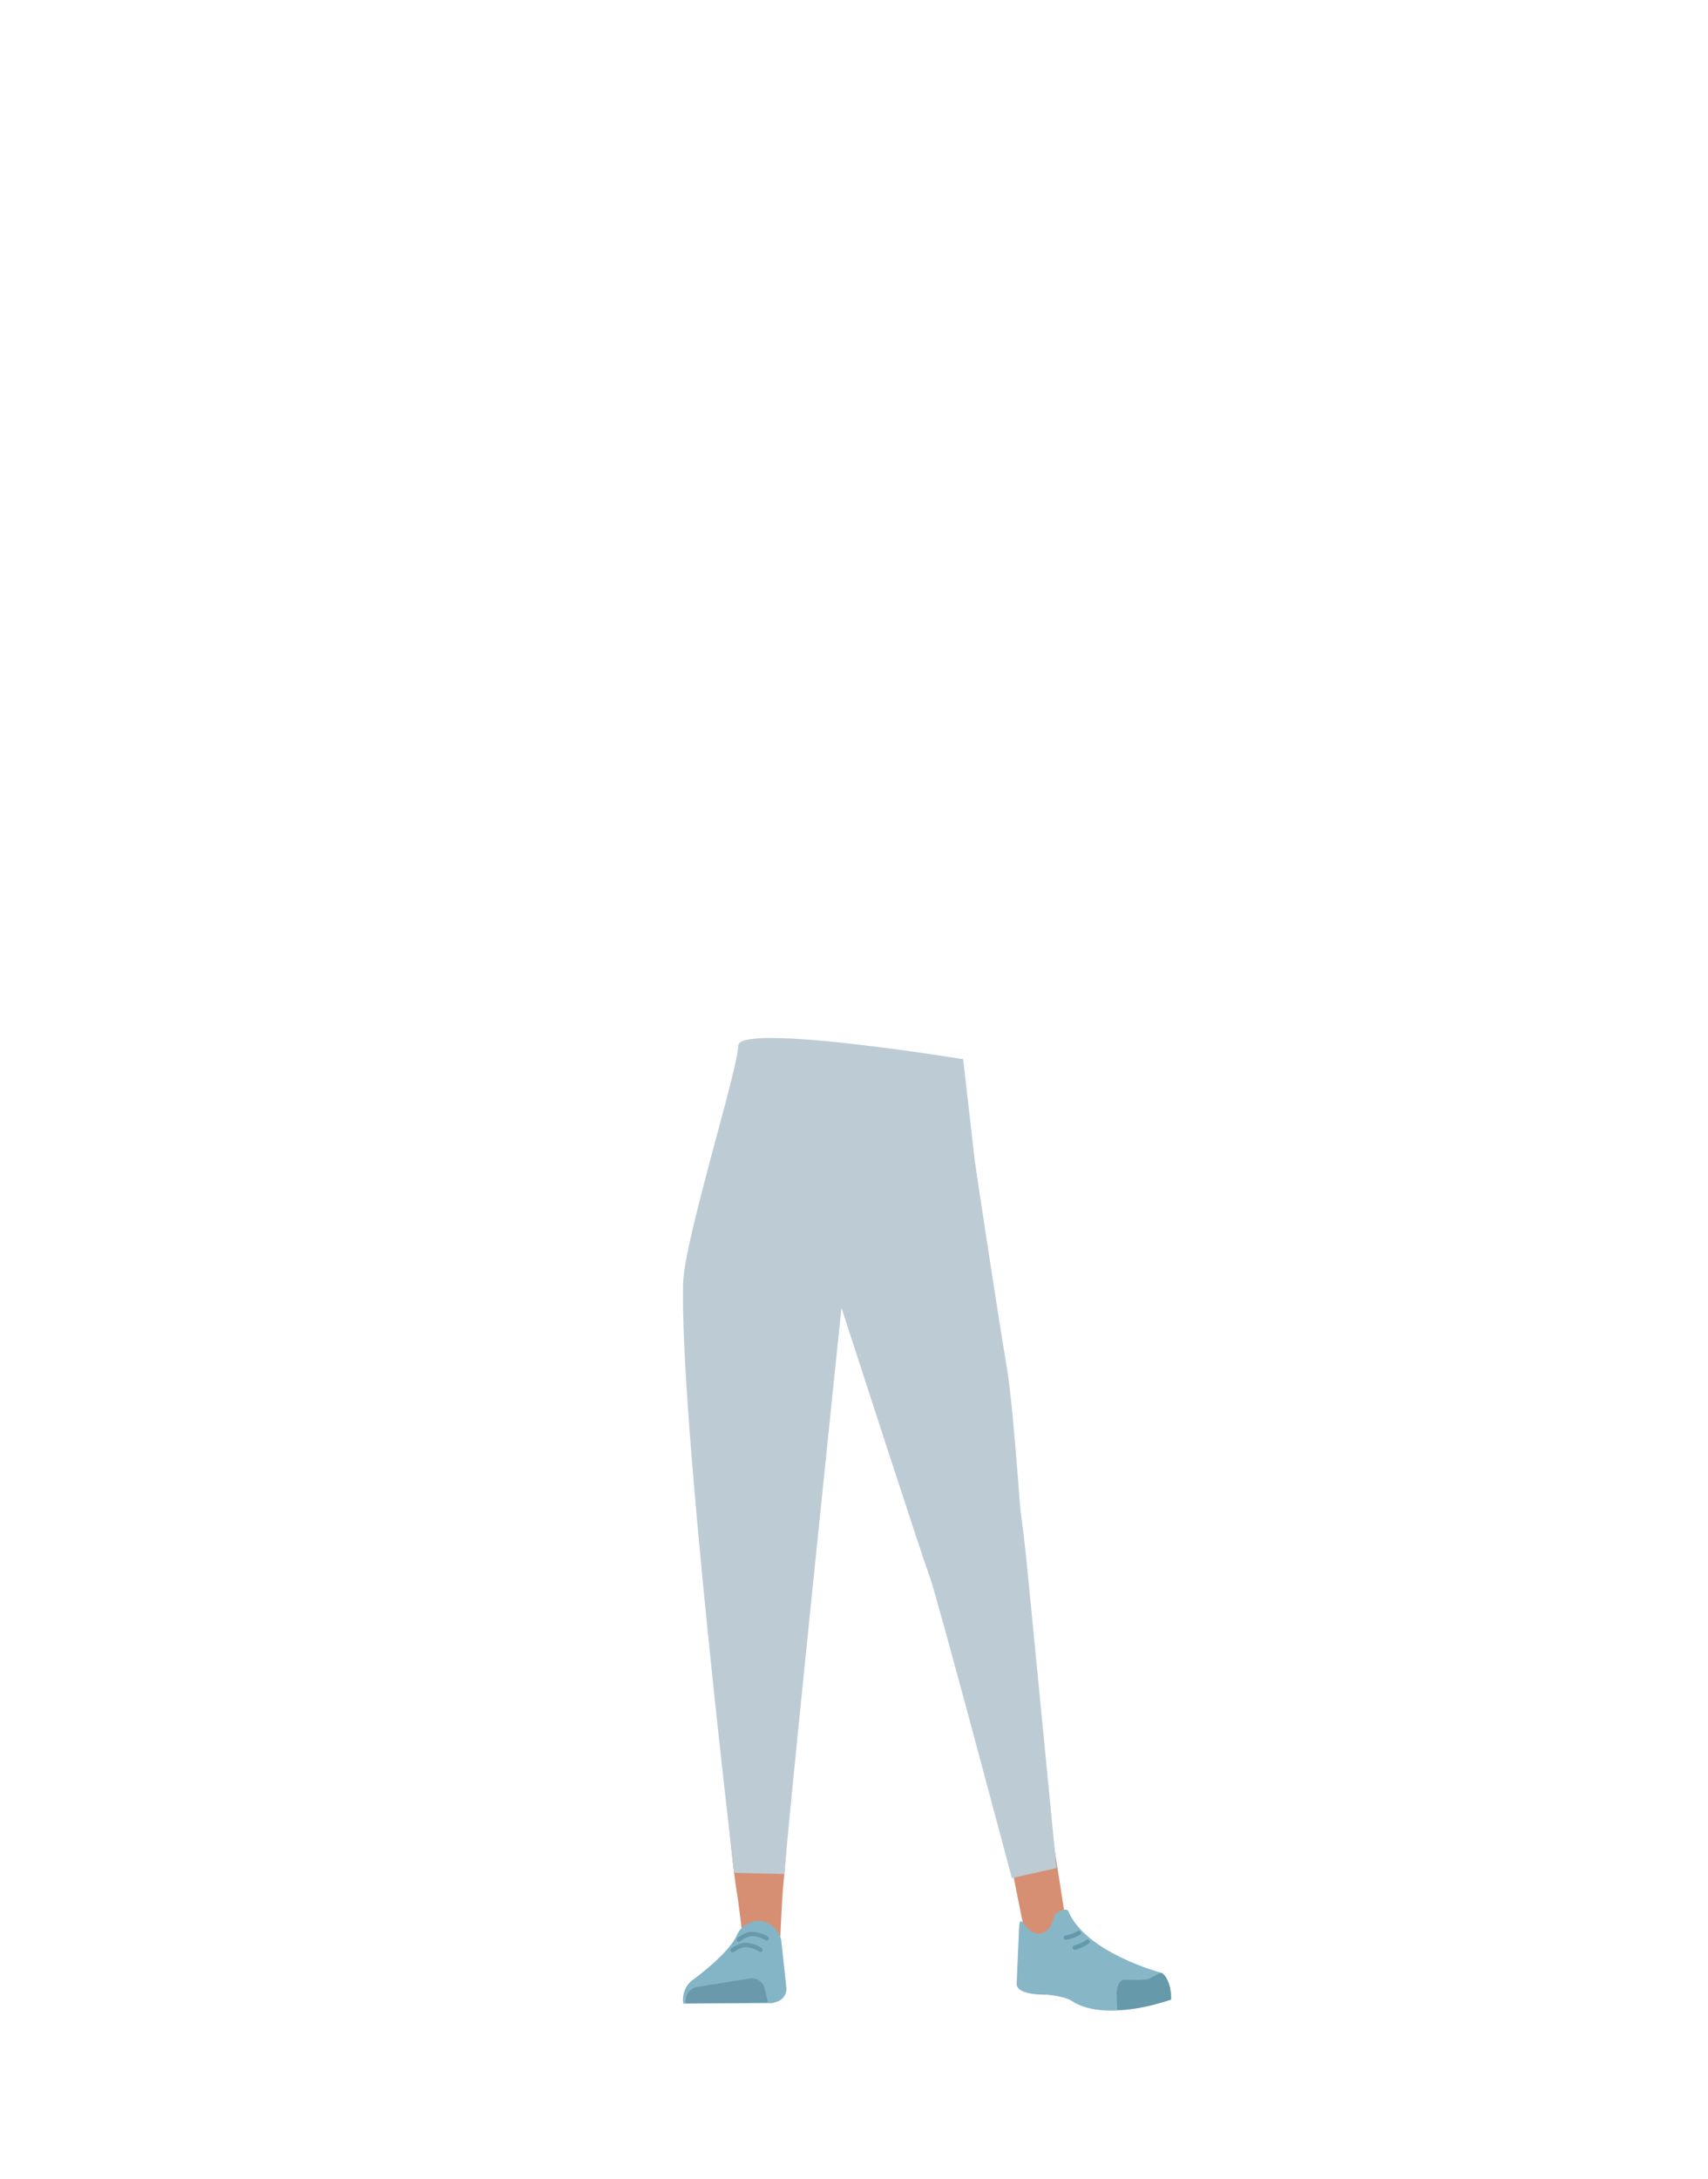 <svg xmlns="http://www.w3.org/2000/svg" viewBox="0 0 788 1005"><defs><style>.cls-1{fill:#7c8e7b;}.cls-2{fill:#d4c06d;}.cls-3{fill:#bdccd4;}.cls-4{fill:#d68f72;}.cls-5{fill:#83b5c6;}.cls-6{fill:#6999aa;}.cls-10,.cls-7{fill:none;stroke-linecap:round;stroke-miterlimit:10;stroke-width:2px;}.cls-7{stroke:#69a;}.cls-8{fill:#87b6c7;}.cls-9{fill:#69a;}.cls-10{stroke:#6399aa;}</style></defs><g id="Calque_10" data-name="Calque 10"><path class="cls-1" d="M339,503.28c6.94,29.08,53,73.84,53,73.84s45.29-47.71,52.11-76.95"/><path class="cls-2" d="M334.37,726.23c1.21,10.93,8.45,19.2,16.94,19.37h0c8.12.16,15.06-7.14,16.58-17.43,0,0,8.81-73.39,9-99.72.05-6.23-1.58-24.89-1.58-24.89l-3.93-43.46s-2.75-20.48-19.52-23c-19.32-2.9-19.65,10.51-19.65,10.51s-6.18,69-6,90.9C326.46,658.65,334.37,726.23,334.37,726.23Z"/><path class="cls-3" d="M472.24,718.08c.76,11-4.87,20.41-13.19,22.1h0c-8,1.61-16.1-4.32-19.44-14.17,0,0-21.83-70.62-26.76-96.49-1.16-6.12-2.91-24.77-2.91-24.77L406,561.3s-1-20.65,15.08-26.14c18.48-6.32,28.8,1.53,28.8,1.53s10.88,72.1,14.59,93.64C467.9,650.18,472.24,718.08,472.24,718.08Z"/><path class="cls-4" d="M351.25,708.87c-9.22.2-14.6,5.28-16,13.44,0,0-1.46,36.38-1.7,51.71C333.18,798.59,336,848.73,340,873c.88,5.3,2.76,21.33,2.76,21.33a8.91,8.91,0,0,0,9,8h0a8.92,8.92,0,0,0,8.23-8.65s.8-18.54,1.41-24.68c2.22-22.28,4.68-74,5.2-96.45.31-13.49,2.51-47.31,2.51-47.31-1-13.57-10-16.24-17.93-16.36Z"/><path class="cls-4" d="M456.44,701.23c9.12-1.34,5.24-18.58,7.76-10.62,0,0,17.7,132.42,20.09,147.78,3.84,24.62,7.4,47.48,7.4,47.48.07,4.9,4.47,10.52,0,11.06l-8.54-1.3c-4.39.52-9.78-1.46-10.71-6.15,0,0-19.16-94.52-22.83-116.94-2.21-13.49-8.54-51.87-8.54-51.87-.91-13.8,7.6-18,15.37-19.44Z"/><path class="cls-5" d="M349.53,885.87h0a10.93,10.93,0,0,0-9.62,6.64h0c-4,8.94-20.83,20.92-20.83,20.92A11.3,11.3,0,0,0,315.29,924h0l41.09-.24,2.31-.74a6.2,6.2,0,0,0,4.1-6.5l-2.36-21.7A11.09,11.09,0,0,0,349.53,885.87Z"/><path class="cls-6" d="M316.47,923.8h0a6.47,6.47,0,0,1,5.13-7.5L346,912.38a6.14,6.14,0,0,1,6.86,4.9l1.41,6.16Z"/><path class="cls-7" d="M340.87,894.46s3.17-2.52,6-2.6a14,14,0,0,1,6.84,2.06"/><path class="cls-7" d="M338,899.35s3.23-2.43,6.07-2.42a14,14,0,0,1,6.79,2.25"/><path class="cls-8" d="M481.57,891.15c4.24-2.12,3.75-6.12,5.38-8.42,1-1.4,5.21-3.06,5.91-1.38,8.1,19.23,42.79,28.38,42.79,28.38,3.78,3.11,4.8,7.64,4.32,12.46h0s-29.75,11-45.67.46c-3.19-2.11-11.33-2.81-11.33-2.81s-14.52.56-13.92-5.37l1.17-26.72C471.11,881.29,474.29,894.79,481.57,891.15Z"/><path class="cls-9" d="M540.32,922.13c.23-7.84-3.45-12.54-4.61-12.28-1.69.36-4.32,2.3-6,2.77-2.65.74-10.82.34-10.82.34-2.09-.17-3.7,2.59-3.7,6.35l.2,7.49s5,.6,16.63-2.28C534,924,540.32,922.13,540.32,922.13Z"/><path class="cls-10" d="M497.72,891.36a17.72,17.72,0,0,1-6,2.19"/><path class="cls-10" d="M501.75,895.45a18.41,18.41,0,0,1-5.9,2.69"/><path class="cls-3" d="M338.7,863.65l23.28.58c-.48-4.35,26.24-261.13,26.24-261.13h0s37.33,115.17,40.61,123.73,38,139.28,38,139.28h0l20.6-4.65L473.7,720.77,472.31,708,449.89,536.69l-5.52-48.23s-103.82-17-103.82-6.2-24.88,89.51-25.4,109.61c-1.58,60.9,23.55,271.78,23.55,271.78"/></g></svg>